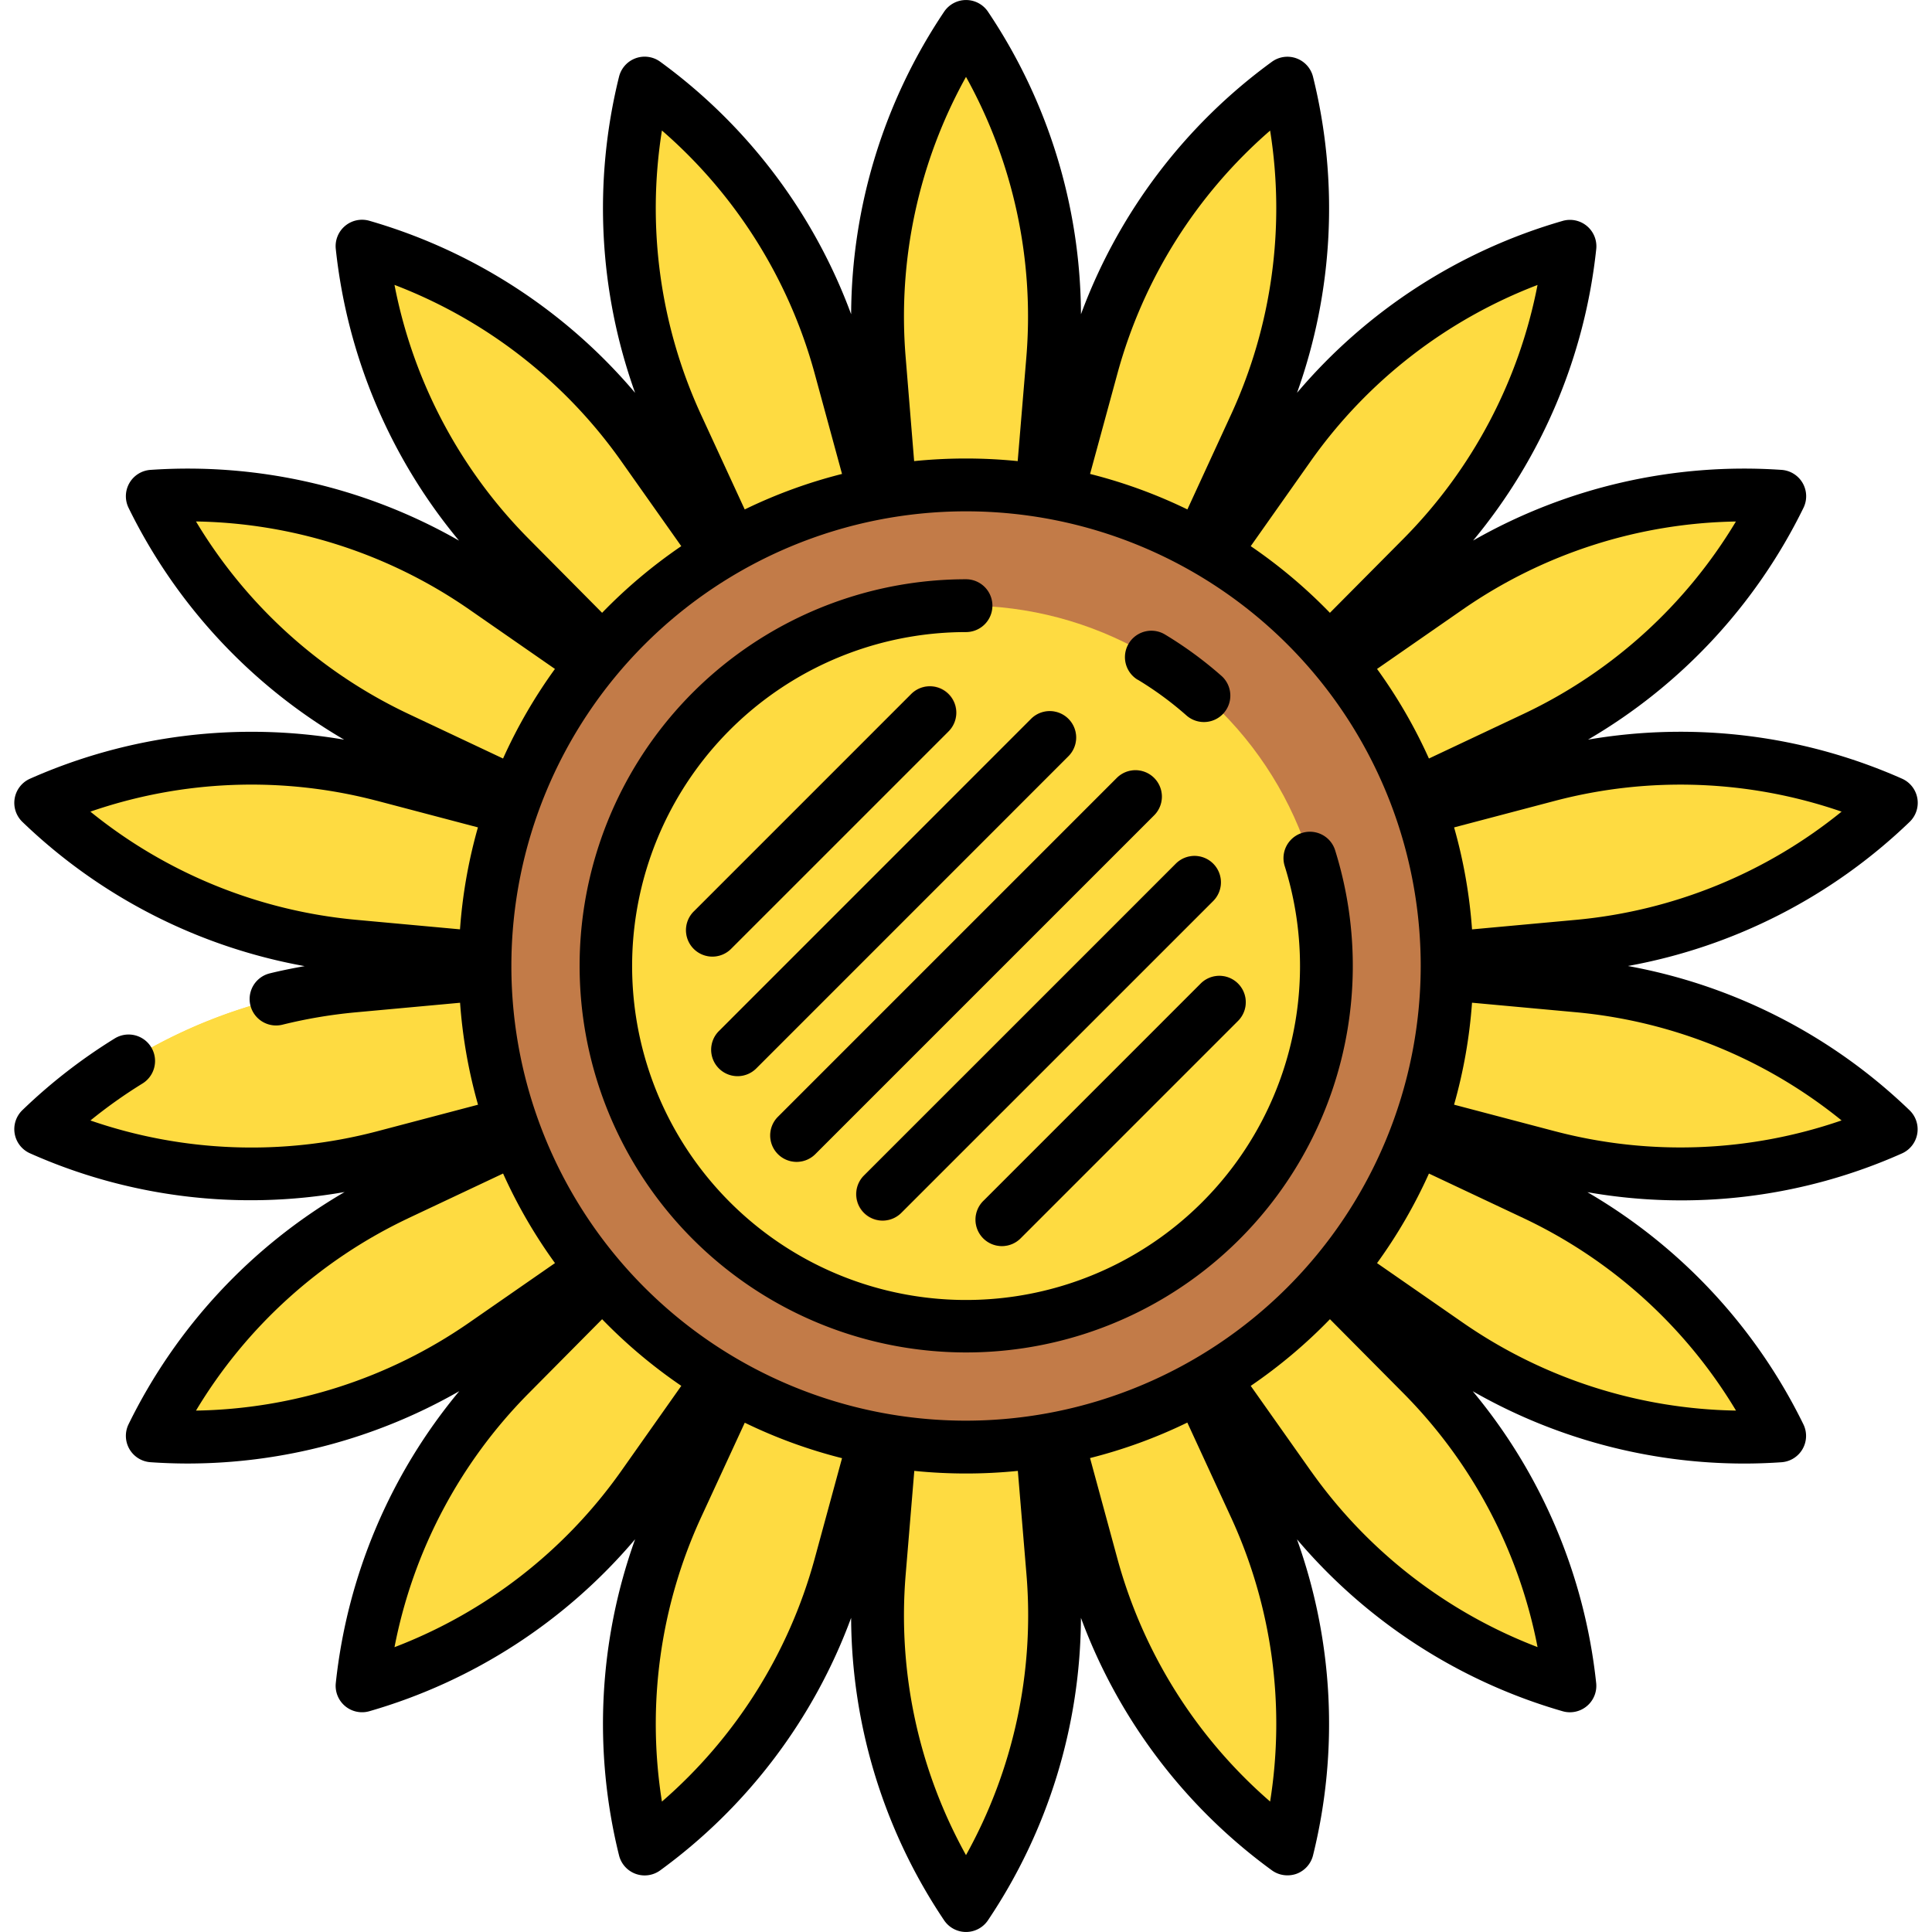 <svg height="512" viewBox="0 0 128 128" width="512" xmlns="http://www.w3.org/2000/svg"><g><g><g fill="#fedb41"><path d="m58.978 32.521a31.883 31.883 0 0 1 10.044 0l.727-8.736a34.322 34.322 0 0 0 -5.749-22.038 34.322 34.322 0 0 0 -5.749 22.038z"/><path d="m58.978 32.521a31.883 31.883 0 0 1 10.044 0l.727-8.736a34.322 34.322 0 0 0 -5.749-22.038 34.322 34.322 0 0 0 -5.749 22.038z"/><path d="m48.515 36.137a31.98 31.98 0 0 1 9.439-3.437l-2.3-8.457a34.324 34.324 0 0 0 -12.945-18.743 34.32 34.32 0 0 0 2.135 22.675z"/><path d="m48.515 36.137a31.98 31.98 0 0 1 9.439-3.437l-2.3-8.457a34.324 34.324 0 0 0 -12.945-18.743 34.32 34.32 0 0 0 2.135 22.675z"/><path d="m39.92 43.113a31.957 31.957 0 0 1 7.7-6.456l-5.064-7.157a34.315 34.315 0 0 0 -18.57-13.187 34.323 34.323 0 0 0 9.762 20.577z"/><path d="m39.92 43.113a31.957 31.957 0 0 1 7.7-6.456l-5.064-7.157a34.315 34.315 0 0 0 -18.57-13.187 34.323 34.323 0 0 0 9.762 20.577z"/><path d="m34.23 52.608a31.953 31.953 0 0 1 5.022-8.7l-7.2-5a34.322 34.322 0 0 0 -21.96-6.04 34.323 34.323 0 0 0 16.211 16z"/><path d="m34.23 52.608a31.953 31.953 0 0 1 5.022-8.7l-7.2-5a34.322 34.322 0 0 0 -21.96-6.04 34.323 34.323 0 0 0 16.211 16z"/><path d="m32.13 63.477a31.963 31.963 0 0 1 1.744-9.892l-8.474-2.232a34.319 34.319 0 0 0 -22.7 1.835 34.321 34.321 0 0 0 20.7 9.488z"/><path d="m32.13 63.477a31.963 31.963 0 0 1 1.744-9.892l-8.474-2.232a34.319 34.319 0 0 0 -22.7 1.835 34.321 34.321 0 0 0 20.7 9.488z"/><path d="m33.874 74.409a31.963 31.963 0 0 1 -1.744-9.892l-8.729.8a34.316 34.316 0 0 0 -20.701 9.49 34.319 34.319 0 0 0 22.7 1.834z"/><path d="m33.874 74.409a31.963 31.963 0 0 1 -1.744-9.892l-8.729.8a34.316 34.316 0 0 0 -20.701 9.49 34.319 34.319 0 0 0 22.7 1.834z"/><path d="m39.252 84.085a31.953 31.953 0 0 1 -5.022-8.7l-7.93 3.739a34.323 34.323 0 0 0 -16.211 16 34.322 34.322 0 0 0 21.96-6.04z"/><path d="m39.252 84.085a31.953 31.953 0 0 1 -5.022-8.7l-7.93 3.739a34.323 34.323 0 0 0 -16.211 16 34.322 34.322 0 0 0 21.96-6.04z"/><path d="m47.615 91.337a31.9 31.9 0 0 1 -7.695-6.456l-6.172 6.225a34.323 34.323 0 0 0 -9.762 20.577 34.319 34.319 0 0 0 18.57-13.183z"/><path d="m47.615 91.337a31.9 31.9 0 0 1 -7.695-6.456l-6.172 6.225a34.323 34.323 0 0 0 -9.762 20.577 34.319 34.319 0 0 0 18.57-13.183z"/><path d="m57.954 95.293a31.98 31.98 0 0 1 -9.439-3.436l-3.671 7.961a34.32 34.32 0 0 0 -2.135 22.675 34.324 34.324 0 0 0 12.94-18.743z"/><path d="m57.954 95.293a31.98 31.98 0 0 1 -9.439-3.436l-3.671 7.961a34.32 34.32 0 0 0 -2.135 22.675 34.324 34.324 0 0 0 12.94-18.743z"/><path d="m69.022 95.473a31.883 31.883 0 0 1 -10.044 0l-.727 8.736a34.32 34.32 0 0 0 5.749 22.038 34.32 34.32 0 0 0 5.749-22.038z"/><path d="m69.022 95.473a31.883 31.883 0 0 1 -10.044 0l-.727 8.736a34.32 34.32 0 0 0 5.749 22.038 34.32 34.32 0 0 0 5.749-22.038z"/><path d="m79.485 91.857a31.98 31.98 0 0 1 -9.439 3.436l2.3 8.457a34.324 34.324 0 0 0 12.94 18.743 34.327 34.327 0 0 0 -2.135-22.675z"/><path d="m79.485 91.857a31.98 31.98 0 0 1 -9.439 3.436l2.3 8.457a34.324 34.324 0 0 0 12.94 18.743 34.327 34.327 0 0 0 -2.135-22.675z"/><path d="m88.08 84.881a31.9 31.9 0 0 1 -7.695 6.456l5.059 7.16a34.32 34.32 0 0 0 18.569 13.186 34.316 34.316 0 0 0 -9.761-20.577z"/><path d="m88.08 84.881a31.9 31.9 0 0 1 -7.695 6.456l5.059 7.16a34.32 34.32 0 0 0 18.569 13.186 34.316 34.316 0 0 0 -9.761-20.577z"/><path d="m93.77 75.386a31.953 31.953 0 0 1 -5.022 8.7l7.2 5a34.322 34.322 0 0 0 21.96 6.04 34.323 34.323 0 0 0 -16.211-16z"/><path d="m93.77 75.386a31.953 31.953 0 0 1 -5.022 8.7l7.2 5a34.322 34.322 0 0 0 21.96 6.04 34.323 34.323 0 0 0 -16.211-16z"/><path d="m95.87 64.517a31.963 31.963 0 0 1 -1.744 9.892l8.477 2.232a34.32 34.32 0 0 0 22.7-1.834 34.316 34.316 0 0 0 -20.7-9.489z"/><path d="m95.87 64.517a31.963 31.963 0 0 1 -1.744 9.892l8.477 2.232a34.32 34.32 0 0 0 22.7-1.834 34.316 34.316 0 0 0 -20.7-9.489z"/><path d="m94.126 53.585a31.963 31.963 0 0 1 1.744 9.892l8.729-.8a34.321 34.321 0 0 0 20.701-9.489 34.32 34.32 0 0 0 -22.7-1.835z"/><path d="m94.126 53.585a31.963 31.963 0 0 1 1.744 9.892l8.729-.8a34.321 34.321 0 0 0 20.701-9.489 34.32 34.32 0 0 0 -22.7-1.835z"/><path d="m88.748 43.909a31.953 31.953 0 0 1 5.022 8.7l7.93-3.739a34.323 34.323 0 0 0 16.211-16 34.322 34.322 0 0 0 -21.96 6.04z"/><path d="m88.748 43.909a31.953 31.953 0 0 1 5.022 8.7l7.93-3.739a34.323 34.323 0 0 0 16.211-16 34.322 34.322 0 0 0 -21.96 6.04z"/><path d="m80.385 36.657a31.957 31.957 0 0 1 7.695 6.456l6.172-6.225a34.316 34.316 0 0 0 9.761-20.577 34.316 34.316 0 0 0 -18.569 13.189z"/><path d="m80.385 36.657a31.957 31.957 0 0 1 7.695 6.456l6.172-6.225a34.316 34.316 0 0 0 9.761-20.577 34.316 34.316 0 0 0 -18.569 13.189z"/><path d="m70.046 32.7a31.98 31.98 0 0 1 9.439 3.436l3.671-7.961a34.327 34.327 0 0 0 2.135-22.675 34.324 34.324 0 0 0 -12.94 18.743z"/><path d="m70.046 32.7a31.98 31.98 0 0 1 9.439 3.436l3.671-7.961a34.327 34.327 0 0 0 2.135-22.675 34.324 34.324 0 0 0 -12.94 18.743z"/></g><circle cx="64" cy="63.997" fill="#c27b48" r="31.873"/><circle cx="64" cy="63.997" fill="#fedb41" r="23.874"/><g fill="#fea832"><path d="m48.454 62.84 14.386-14.386a1.75 1.75 0 1 0 -2.475-2.474l-14.386 14.386a1.75 1.75 0 1 0 2.475 2.474z"/><path d="m70.783 47.627a1.748 1.748 0 0 0 -2.474 0l-20.683 20.682a1.75 1.75 0 0 0 2.474 2.475l20.683-20.684a1.748 1.748 0 0 0 0-2.473z"/><path d="m76.462 51.538a1.751 1.751 0 0 0 -2.475 0l-22.449 22.449a1.75 1.75 0 1 0 2.475 2.475l22.449-22.449a1.751 1.751 0 0 0 0-2.475z"/><path d="m80.374 57.216a1.751 1.751 0 0 0 -2.475 0l-20.682 20.684a1.749 1.749 0 1 0 2.474 2.474l20.683-20.683a1.749 1.749 0 0 0 0-2.475z"/><path d="m82.02 65.16a1.748 1.748 0 0 0 -2.474 0l-14.386 14.386a1.75 1.75 0 1 0 2.475 2.474l14.385-14.386a1.748 1.748 0 0 0 0-2.474z"/></g></g><g><path d="m88.455 56.331a1.75 1.75 0 1 0 -3.34 1.048 22.125 22.125 0 1 1 -21.115-15.502 1.75 1.75 0 0 0 0-3.5 25.613 25.613 0 1 0 24.455 17.954z"/><path d="m75.378 45.031a22.291 22.291 0 0 1 3.227 2.369 1.75 1.75 0 0 0 2.315-2.626 25.8 25.8 0 0 0 -3.735-2.736 1.75 1.75 0 1 0 -1.807 3z"/><path d="m62.843 48.457a1.75 1.75 0 1 0 -2.475-2.475l-14.386 14.387a1.75 1.75 0 1 0 2.475 2.474z"/><path d="m47.629 70.787a1.75 1.75 0 0 0 2.474 0l20.683-20.687a1.75 1.75 0 0 0 -2.475-2.475l-20.682 20.687a1.749 1.749 0 0 0 0 2.475z"/><path d="m51.541 76.465a1.752 1.752 0 0 0 2.475 0l22.449-22.449a1.75 1.75 0 0 0 -2.475-2.475l-22.449 22.449a1.749 1.749 0 0 0 0 2.475z"/><path d="m80.377 57.219a1.751 1.751 0 0 0 -2.475 0l-20.682 20.681a1.75 1.75 0 0 0 2.474 2.475l20.683-20.681a1.751 1.751 0 0 0 0-2.475z"/><path d="m79.549 65.163-14.386 14.386a1.75 1.75 0 1 0 2.475 2.474l14.385-14.386a1.749 1.749 0 0 0 -2.474-2.474z"/><path d="m107.853 64a36.222 36.222 0 0 0 18.667-9.55 1.751 1.751 0 0 0 -.5-2.858 36.216 36.216 0 0 0 -20.809-2.589 36.217 36.217 0 0 0 14.275-15.36 1.749 1.749 0 0 0 -1.451-2.512 36.2 36.2 0 0 0 -20.438 4.682 36.219 36.219 0 0 0 8.158-19.313 1.75 1.75 0 0 0 -2.223-1.865 36.213 36.213 0 0 0 -17.6 11.39 36.219 36.219 0 0 0 1.059-20.939 1.749 1.749 0 0 0 -2.726-.992 36.216 36.216 0 0 0 -12.648 16.725 36.217 36.217 0 0 0 -6.163-20.048 1.751 1.751 0 0 0 -2.9 0 36.226 36.226 0 0 0 -6.164 20.048 36.206 36.206 0 0 0 -12.651-16.73 1.749 1.749 0 0 0 -2.726.992 36.212 36.212 0 0 0 1.065 20.946 36.228 36.228 0 0 0 -17.608-11.4 1.75 1.75 0 0 0 -2.223 1.873 36.22 36.22 0 0 0 8.164 19.318 36.2 36.2 0 0 0 -20.443-4.687 1.75 1.75 0 0 0 -1.451 2.513 36.225 36.225 0 0 0 14.283 15.361 36.227 36.227 0 0 0 -20.817 2.589 1.751 1.751 0 0 0 -.5 2.858 36.223 36.223 0 0 0 18.7 9.556c-.776.139-1.55.292-2.314.481a1.75 1.75 0 1 0 .842 3.4 32.759 32.759 0 0 1 4.854-.819l6.916-.635a33.459 33.459 0 0 0 1.189 6.755l-6.713 1.769a32.7 32.7 0 0 1 -18.966-.724 32.7 32.7 0 0 1 3.448-2.449 1.75 1.75 0 0 0 -1.839-2.986 36.162 36.162 0 0 0 -6.117 4.75 1.751 1.751 0 0 0 .5 2.858 35.914 35.914 0 0 0 20.849 2.567 36.23 36.23 0 0 0 -14.315 15.387 1.75 1.75 0 0 0 1.451 2.513q1.245.087 2.49.087a36.245 36.245 0 0 0 17.97-4.794 36.219 36.219 0 0 0 -8.181 19.34 1.75 1.75 0 0 0 2.223 1.865 36.22 36.22 0 0 0 17.608-11.394 36.212 36.212 0 0 0 -1.065 20.946 1.748 1.748 0 0 0 2.726.992 36.215 36.215 0 0 0 12.65-16.73 36.214 36.214 0 0 0 6.163 20.042 1.751 1.751 0 0 0 2.9 0 36.214 36.214 0 0 0 6.163-20.042 36.221 36.221 0 0 0 12.648 16.725 1.748 1.748 0 0 0 1.028.334 1.774 1.774 0 0 0 .6-.1 1.752 1.752 0 0 0 1.1-1.222 36.216 36.216 0 0 0 -1.063-20.94 36.22 36.22 0 0 0 17.6 11.39 1.734 1.734 0 0 0 .483.068 1.75 1.75 0 0 0 1.74-1.933 36.217 36.217 0 0 0 -8.178-19.336 36.238 36.238 0 0 0 17.964 4.791q1.245 0 2.491-.087a1.749 1.749 0 0 0 1.451-2.513 36.217 36.217 0 0 0 -14.31-15.38 35.89 35.89 0 0 0 20.844-2.568 1.751 1.751 0 0 0 .5-2.858 36.222 36.222 0 0 0 -18.66-9.558zm-43.853 30.123a30.123 30.123 0 1 1 30.126-30.123 30.158 30.158 0 0 1 -30.126 30.123zm58.009-40.349a32.7 32.7 0 0 1 -17.573 7.166l-6.91.634a33.41 33.41 0 0 0 -1.188-6.756l6.707-1.767a32.718 32.718 0 0 1 18.967.723zm-7-19.223a32.688 32.688 0 0 1 -14.062 12.743l-6.277 2.96a33.7 33.7 0 0 0 -3.437-5.935l5.709-3.962a32.7 32.7 0 0 1 18.073-5.806zm-13.144-15.671a32.707 32.707 0 0 1 -8.855 16.785l-4.9 4.936a33.851 33.851 0 0 0 -5.246-4.417l4-5.669a32.7 32.7 0 0 1 15.001-11.635zm-17.716-10.229a32.7 32.7 0 0 1 -2.581 18.8l-2.9 6.3a33.329 33.329 0 0 0 -6.448-2.351l1.821-6.683a32.7 32.7 0 0 1 10.108-16.066zm-20.149-3.558a32.709 32.709 0 0 1 4 18.55l-.575 6.907a34.1 34.1 0 0 0 -6.861 0l-.564-6.907a32.709 32.709 0 0 1 4-18.55zm-20.146 3.553a32.7 32.7 0 0 1 10.109 16.061l1.823 6.693a33.339 33.339 0 0 0 -6.446 2.352l-2.905-6.3a32.71 32.71 0 0 1 -2.581-18.806zm-2.726 21.865 4.008 5.673a33.844 33.844 0 0 0 -5.245 4.416l-4.9-4.941a32.7 32.7 0 0 1 -8.855-16.784 32.7 32.7 0 0 1 14.992 11.636zm-28.143 4.037a32.707 32.707 0 0 1 18.068 5.806l5.713 3.965a33.66 33.66 0 0 0 -3.437 5.935l-6.282-2.962a32.708 32.708 0 0 1 -14.062-12.744zm11.967 18.5 6.712 1.768a33.4 33.4 0 0 0 -1.188 6.755l-6.916-.634a32.7 32.7 0 0 1 -17.572-7.164 32.7 32.7 0 0 1 18.964-.723zm2.095 27.664 6.284-2.963a33.6 33.6 0 0 0 3.438 5.934l-5.716 3.966a32.7 32.7 0 0 1 -18.068 5.807 32.708 32.708 0 0 1 14.062-12.742zm-.91 28.416a32.7 32.7 0 0 1 8.855-16.784l4.9-4.943a33.886 33.886 0 0 0 5.246 4.415l-4.01 5.684a32.7 32.7 0 0 1 -14.991 11.63zm17.717 10.23a32.709 32.709 0 0 1 2.581-18.8l2.908-6.3a33.356 33.356 0 0 0 6.444 2.35l-1.824 6.7a32.7 32.7 0 0 1 -10.109 16.052zm20.146 3.549a32.709 32.709 0 0 1 -4-18.55l.574-6.907a34.1 34.1 0 0 0 6.861 0l.575 6.907a32.709 32.709 0 0 1 -4.01 18.55zm20.146-3.552a32.7 32.7 0 0 1 -10.108-16.062l-1.82-6.693a33.326 33.326 0 0 0 6.445-2.351l2.905 6.3a32.7 32.7 0 0 1 2.581 18.806zm2.725-21.864-4.007-5.673a33.893 33.893 0 0 0 5.248-4.418l4.9 4.939a32.707 32.707 0 0 1 8.855 16.785 32.7 32.7 0 0 1 -14.993-11.633zm28.141-4.036a32.694 32.694 0 0 1 -18.067-5.807l-5.712-3.963a33.6 33.6 0 0 0 3.438-5.934l6.279 2.96a32.7 32.7 0 0 1 14.065 12.744zm-11.967-18.5-6.709-1.767a33.411 33.411 0 0 0 1.189-6.756l6.911.634a32.709 32.709 0 0 1 17.573 7.165 32.71 32.71 0 0 1 -18.961.724z"/></g></g></svg>